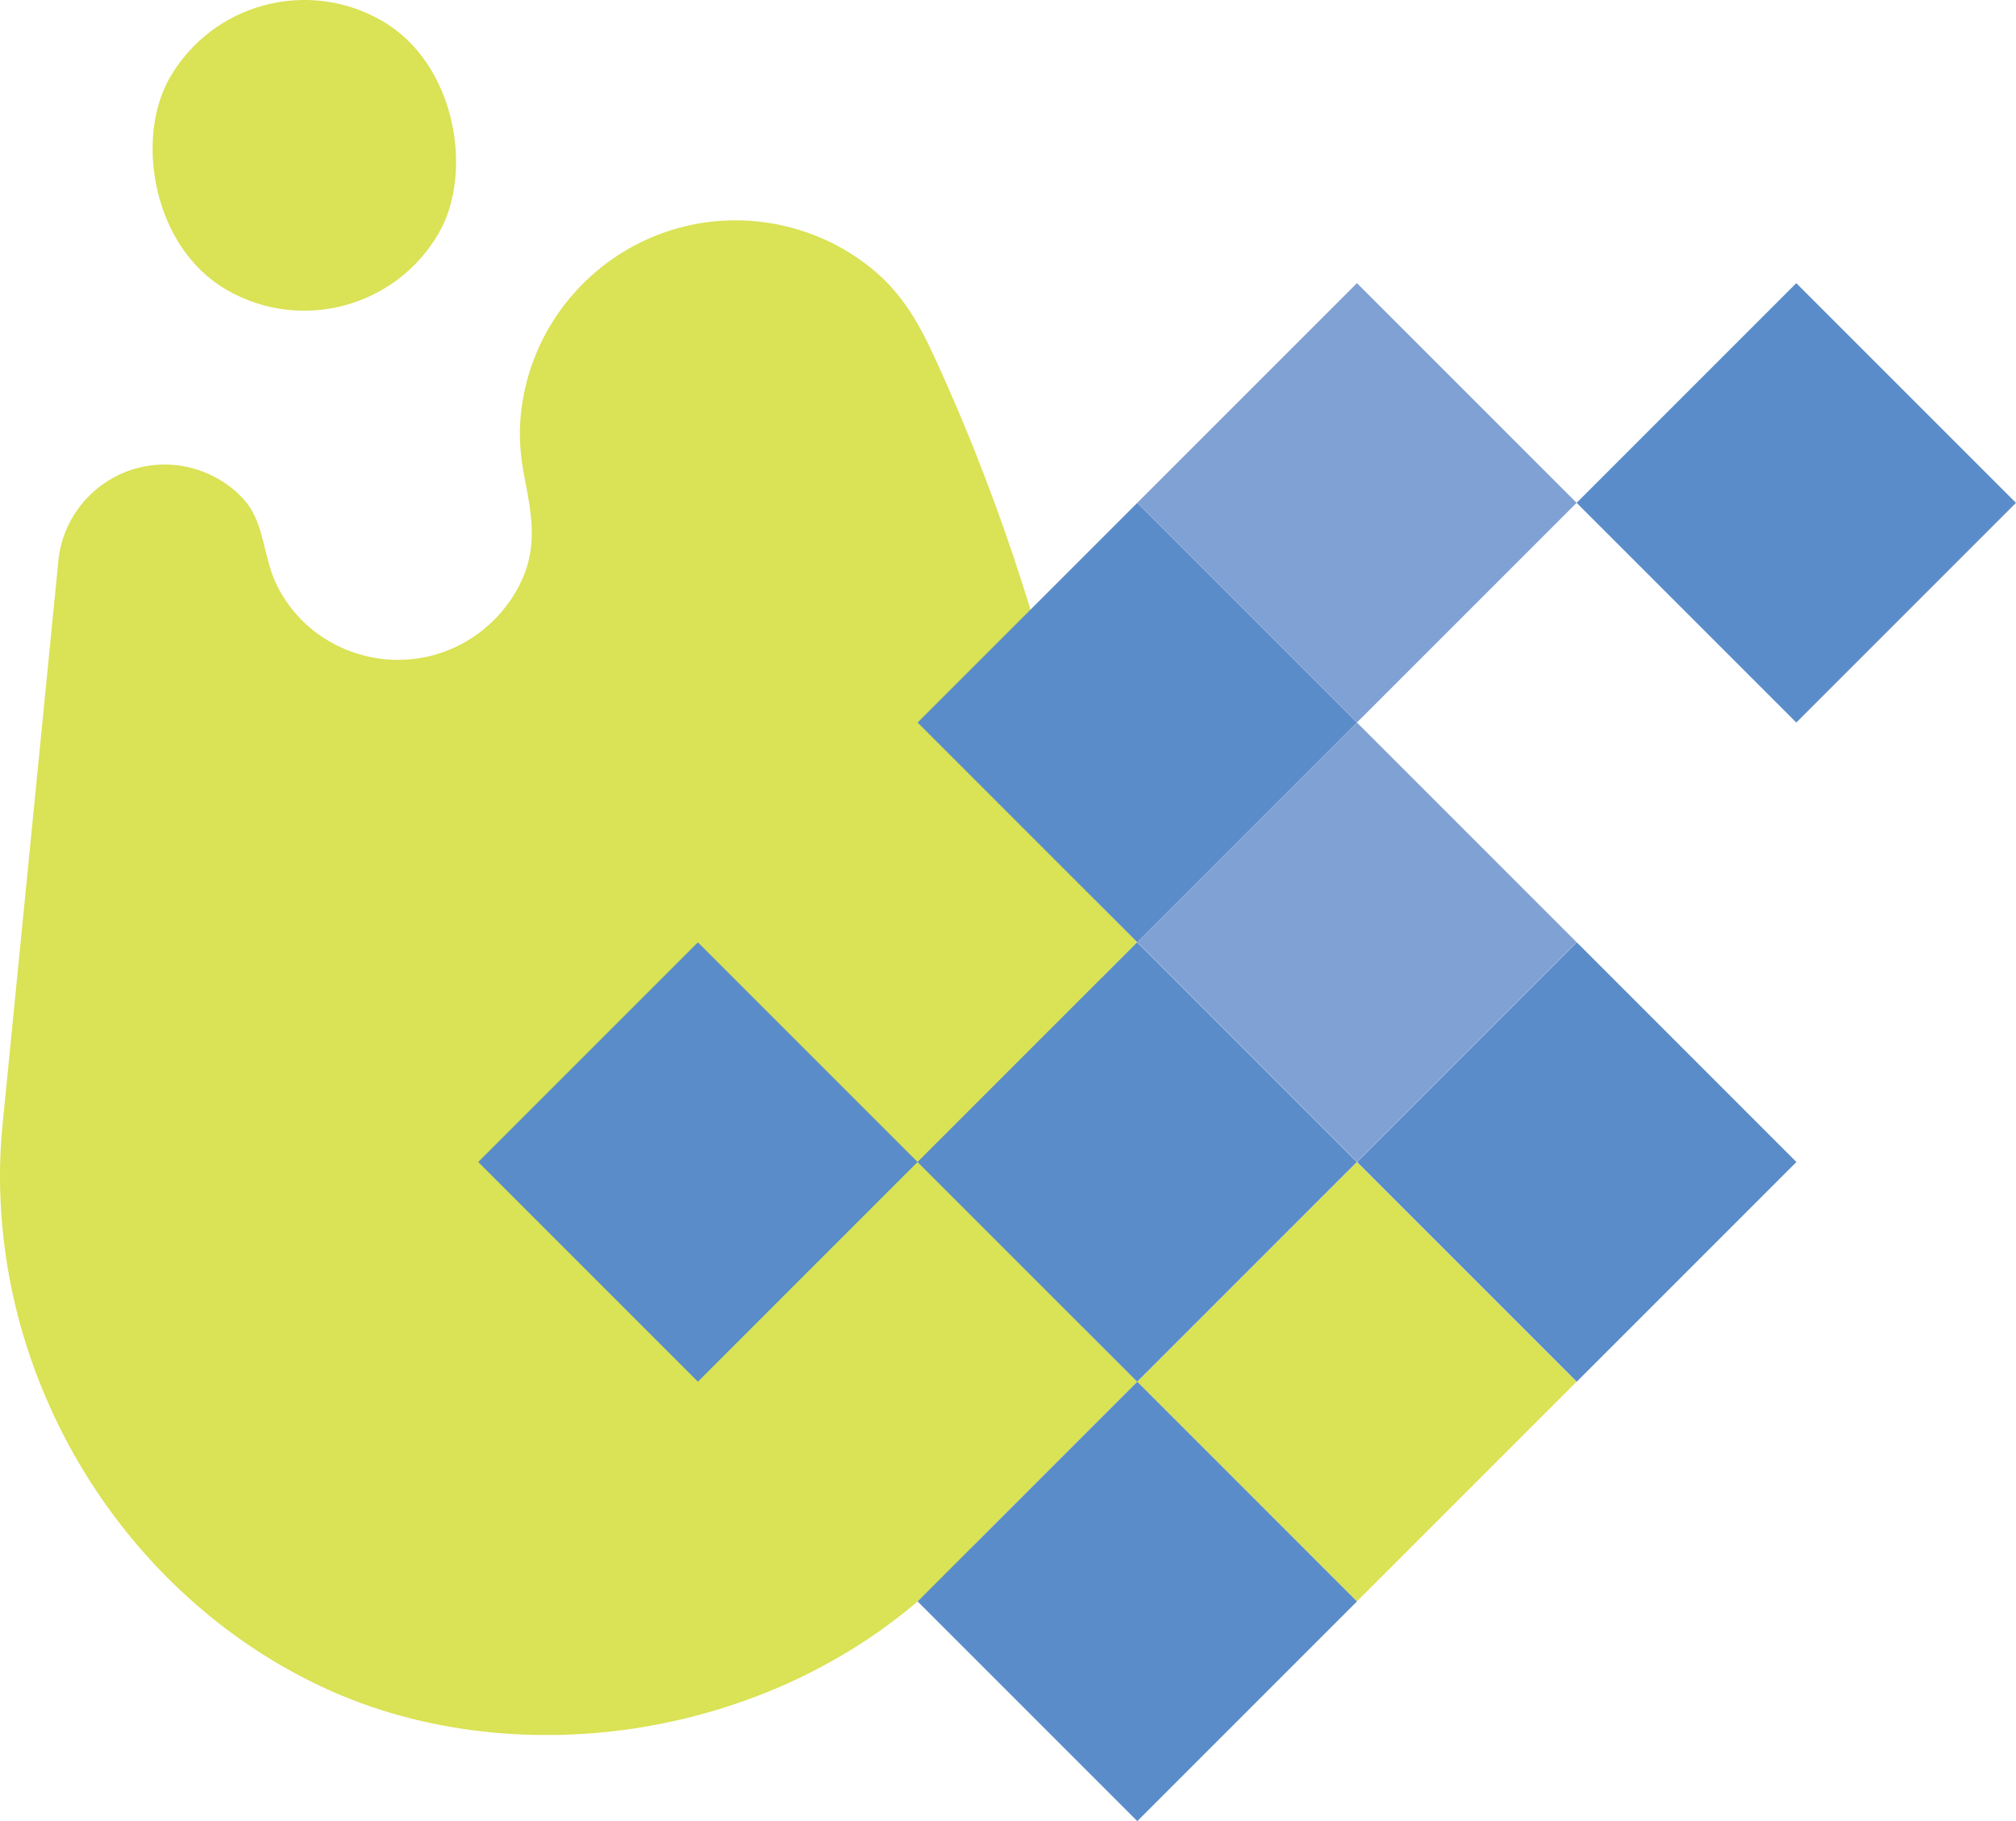 <?xml version="1.0" encoding="UTF-8"?>
<svg id="_圖層_2" data-name="圖層 2" xmlns="http://www.w3.org/2000/svg" viewBox="0 0 665.24 600.89">
  <defs>
    <style>
      .cls-1 {
        fill: #5a8cc9;
      }

      .cls-2 {
        fill: #80a1d4;
      }

      .cls-3 {
        fill: #dae255;
      }
    </style>
  </defs>
  <g id="_圖層_1-2" data-name="圖層 1">
    <g>
      <path class="cls-3" d="M375.29,455.91l-53.77,53.77c-5.74,6.74-12.28,12.66-18.67,18.67-.08,.07-.13,.13-.21,.19-.04,.03-.08,.07-.12,.1s-.08,.06-.12,.1c-.15,.13-.3,.25-.45,.38s-.3,.25-.45,.38-.3,.25-.45,.37-.3,.25-.45,.37-.3,.25-.45,.37-.3,.25-.45,.37-.3,.25-.45,.37-.3,.24-.45,.37-.3,.24-.46,.36-.3,.24-.46,.36-.31,.24-.46,.36-.31,.24-.46,.36-.31,.24-.46,.36-.31,.24-.46,.36-.31,.24-.46,.35-.31,.24-.46,.35-.31,.23-.46,.35-.31,.23-.47,.35-.31,.23-.47,.35-.31,.23-.47,.35-.31,.23-.47,.35-.31,.23-.47,.34-.31,.23-.47,.34-.31,.23-.47,.34-.32,.23-.47,.34-.32,.23-.47,.34-.32,.22-.48,.34-.32,.22-.48,.33-.32,.22-.48,.33-.32,.22-.48,.33-.32,.22-.48,.33-.32,.22-.48,.33-.32,.22-.48,.33-.32,.22-.48,.32-.32,.22-.48,.32-.32,.21-.49,.32-.32,.21-.49,.32-.32,.21-.49,.32-.33,.21-.49,.32-.33,.21-.49,.31-.33,.21-.49,.31-.33,.21-.49,.31-.33,.21-.49,.31-.33,.21-.49,.31-.33,.2-.49,.31-.33,.2-.5,.31-.33,.2-.5,.3-.33,.2-.5,.3-.33,.2-.5,.3-.33,.2-.5,.3-.33,.2-.5,.3-.33,.2-.5,.3-.33,.2-.5,.29-.34,.2-.5,.29-.34,.19-.5,.29-.34,.19-.51,.29-.34,.19-.51,.29-.34,.19-.51,.29-.34,.19-.51,.28-.34,.19-.51,.28-.34,.19-.51,.28-.34,.19-.51,.28-.34,.19-.51,.28-.34,.18-.51,.28-.34,.18-.51,.27-.34,.18-.51,.27-.34,.18-.51,.27-.34,.18-.52,.27-.34,.18-.52,.27-.34,.18-.52,.27-.35,.18-.52,.27-.35,.18-.52,.26-.35,.17-.52,.26-.35,.17-.52,.26-.35,.17-.52,.26-.35,.17-.52,.26-.35,.17-.52,.26-.35,.17-.52,.25-.35,.17-.52,.25-.35,.17-.53,.25-.35,.17-.53,.25-.35,.17-.53,.25-.35,.16-.53,.25-.35,.16-.53,.24-.35,.16-.53,.24-.35,.16-.53,.24-.35,.16-.53,.24-.35,.16-.53,.24-.35,.16-.53,.24-.36,.16-.53,.23-.36,.16-.53,.23-.36,.15-.53,.23-.36,.15-.54,.23-.36,.15-.54,.23-.36,.15-.54,.23-.36,.15-.54,.22-.36,.15-.54,.22-.36,.15-.54,.22-.36,.15-.54,.22-.36,.15-.54,.22-.36,.14-.54,.22-.36,.14-.54,.21-.36,.14-.54,.21-.36,.14-.54,.21-.36,.14-.54,.21-.36,.14-.54,.21-.36,.14-.54,.21-.36,.14-.55,.2-.36,.14-.55,.2-.36,.13-.55,.2-.36,.13-.55,.2-.36,.13-.55,.2-.37,.13-.55,.2-.37,.13-.55,.19-.37,.13-.55,.19-.37,.13-.55,.19-.37,.13-.55,.19-.37,.13-.55,.19-.37,.12-.55,.19-.37,.12-.55,.18-.37,.12-.55,.18-.37,.12-.55,.18-.37,.12-.55,.18-.37,.12-.55,.18-.37,.12-.55,.18-.37,.12-.56,.17-.37,.12-.56,.17-.37,.11-.56,.17-.37,.11-.56,.17-.37,.11-.56,.17-.37,.11-.56,.17-.37,.11-.56,.16-.37,.11-.56,.16-.37,.11-.56,.16-.37,.11-.56,.16-.37,.11-.56,.16-.37,.1-.56,.16-.37,.1-.56,.15-.37,.1-.56,.15-.37,.1-.56,.15-.37,.1-.56,.15-.38,.1-.56,.15-.38,.1-.56,.15-.38,.1-.56,.14-.38,.1-.56,.14-.38,.09-.56,.14-.38,.09-.56,.14-.38,.09-.57,.14-.38,.09-.57,.14-.38,.09-.57,.13-.38,.09-.57,.13-.38,.09-.57,.13-.38,.09-.57,.13-.38,.09-.57,.13-.38,.08-.57,.13-.38,.08-.57,.12-.38,.08-.57,.12-.38,.08-.57,.12-.38,.08-.57,.12-.38,.08-.57,.12-.38,.08-.57,.12-.38,.08-.57,.11-.38,.08-.57,.11-.38,.07-.57,.11-.38,.07-.57,.11-.38,.07-.57,.11-.38,.07-.57,.11-.38,.07-.57,.1-.38,.07-.57,.1c-.19,.03-.38,.07-.57,.1s-.38,.07-.57,.1-.38,.06-.57,.1-.38,.06-.57,.1-.38,.06-.57,.09-.38,.06-.57,.09-.38,.06-.57,.09-.38,.06-.57,.09-.38,.06-.57,.09-.38,.06-.57,.08-.38,.06-.57,.08-.38,.05-.57,.08-.38,.05-.58,.08-.38,.05-.58,.08-.38,.05-.58,.08-.38,.05-.58,.07-.38,.05-.58,.07-.38,.05-.58,.07-.38,.05-.58,.07-.38,.05-.58,.07-.38,.04-.58,.07-.38,.04-.58,.06-.38,.04-.58,.06-.38,.04-.58,.06-.38,.04-.58,.06-.38,.04-.58,.06-.38,.04-.58,.06-.38,.04-.58,.05-.38,.04-.58,.05-.38,.03-.58,.05-.38,.03-.58,.05-.39,.03-.58,.05-.39,.03-.58,.05-.39,.03-.58,.04-.39,.03-.58,.04-.39,.03-.58,.04-.39,.03-.58,.04-.39,.02-.58,.04-.39,.02-.58,.03-.39,.02-.58,.03-.39,.02-.58,.03-.39,.02-.58,.03-.39,.02-.58,.03-.39,.02-.58,.03-.39,.02-.58,.02-.39,.02-.58,.02-.39,.01-.58,.02-.39,.01-.58,.02-.39,.01-.58,.02-.39,.01-.58,.02-.39,0-.58,.01-.39,0-.58,.01-.39,0-.58,.01-.39,0-.58,0-.39,0-.58,0-.39,0-.58,0-.39,0-.58,0-.39,0-.58,0-.39,0-.58,0-.39,0-.58,0-.38,0-.58,0-.38,0-.58,0-.38,0-.58,0-.38,0-.58,0-.38,0-.58-.01-.38,0-.58-.01-.38,0-.58-.01-.38-.01-.58-.02-.38-.01-.58-.02-.38-.01-.58-.02-.38-.01-.58-.02-.38-.01-.58-.02-.38-.02-.58-.02-.38-.02-.58-.03-.38-.02-.58-.03-.38-.02-.58-.03-.38-.02-.58-.03-.38-.02-.58-.03-.38-.02-.57-.04-.38-.02-.57-.04-.38-.03-.57-.04-.38-.03-.57-.04-.38-.03-.57-.04-.38-.03-.57-.04-.38-.03-.57-.05-.38-.03-.57-.05-.38-.03-.57-.05-.38-.03-.57-.05-.38-.04-.57-.05-.38-.04-.57-.05-.38-.04-.57-.06-.38-.04-.57-.06-.38-.04-.57-.06-.38-.04-.57-.06-.38-.04-.57-.06-.38-.04-.57-.07-.38-.04-.57-.07-.38-.05-.57-.07-.38-.05-.57-.07-.38-.05-.57-.07-.38-.05-.57-.07-.38-.05-.57-.08-.38-.05-.57-.08-.38-.05-.57-.08-.38-.05-.57-.08-.38-.06-.57-.08-.38-.06-.57-.09-.38-.06-.57-.09-.38-.06-.57-.09-.38-.06-.57-.09-.38-.06-.57-.09-.38-.06-.57-.09-.38-.06-.57-.1-.38-.06-.56-.1-.38-.07-.56-.1-.38-.07-.56-.1-.38-.07-.56-.1-.38-.07-.56-.1-.38-.07-.56-.11-.37-.07-.56-.11-.37-.07-.56-.11-.37-.07-.56-.11-.37-.08-.56-.11-.37-.08-.56-.12-.37-.08-.56-.12-.37-.08-.56-.12-.37-.08-.56-.12-.37-.08-.56-.12-.37-.08-.56-.12-.37-.08-.56-.13-.37-.09-.56-.13-.37-.09-.56-.13-.37-.09-.56-.13-.37-.09-.56-.13-.37-.09-.56-.14-.37-.09-.55-.14-.37-.09-.55-.14-.37-.09-.55-.14-.37-.1-.55-.14-.37-.1-.55-.14-.37-.1-.55-.15-.37-.1-.55-.15-.37-.1-.55-.15-.37-.1-.55-.15-.37-.1-.55-.15-.37-.1-.55-.16-.37-.1-.55-.16-.37-.11-.55-.16-.36-.11-.55-.16-.36-.11-.55-.16-.36-.11-.55-.16-.36-.11-.55-.17-.36-.11-.54-.17-.36-.11-.54-.17-.36-.11-.54-.17-.36-.12-.54-.17-.36-.12-.54-.18-.36-.12-.54-.18-.36-.12-.54-.18-.36-.12-.54-.18-.36-.12-.54-.18-.36-.12-.54-.19-.36-.12-.54-.19-.36-.13-.54-.19-.36-.13-.54-.19-.36-.13-.54-.19-.36-.13-.54-.19-.36-.13-.53-.2-.36-.13-.53-.2-.36-.13-.53-.2-.36-.13-.53-.2-.35-.14-.53-.2-.35-.14-.53-.21-.35-.14-.53-.21-.35-.14-.53-.21-.35-.14-.53-.21-.35-.14-.53-.21-.35-.14-.53-.21-.35-.14-.53-.22-.35-.15-.53-.22-.35-.15-.53-.22-.35-.15-.52-.22-.35-.15-.52-.22-.35-.15-.52-.23-.35-.15-.52-.23-.35-.15-.52-.23-.35-.15-.52-.23-.35-.16-.52-.23-.35-.16-.52-.24-.35-.16-.52-.24-.34-.16-.52-.24c-.08-.04-.17-.08-.25-.12C50.63,530.59,11.17,476.02,2.05,415.26c-2.21-14.7-2.69-29.74-1.17-44.51,.02-.09,18.28-184.67,18.28-184.67,1.38-19.46,18.28-34.1,37.69-32.72,9,.64,17.85,4.88,23.84,11.69,5.9,6.76,6.17,16.24,9.14,24.41,2.63,7.25,7.63,13.89,13.73,18.71,7.03,5.47,15.64,8.8,24.53,9.45,1.77,.12,3.55,.14,5.28,.06,5.39-.25,10.55-1.44,15.3-3.46,10.35-4.33,18.89-12.63,23.55-22.85,5.35-11.69,3.03-22.53,.74-34.45-1.15-5.9-1.69-12.21-1.27-18.03,2.81-39.24,36.92-68.81,76.15-66,14.36,1.03,28.2,6.4,39.43,15.42,12.13,9.65,17.69,21.87,23.87,35.65,20.12,44.77,62.99,155.76,52.35,268.84-1.51,15.76-2.8,30.41-6.1,45.23l17.91,17.89Z"/>
      <g>
        <g>
          <rect class="cls-3" x="251.57" y="259.64" width="102.51" height="102.51" transform="translate(308.53 -123.07) rotate(45)"/>
          <rect class="cls-3" x="396.5" y="404.65" width="102.51" height="102.51" transform="translate(453.52 -183.08) rotate(45)"/>
        </g>
        <g>
          <g>
            <rect class="cls-1" x="541.49" y="114.66" width="102.51" height="102.51" transform="translate(290.93 -370.54) rotate(45)"/>
            <rect class="cls-1" x="179.04" y="332.16" width="102.51" height="102.51" transform="translate(338.57 -50.55) rotate(45)"/>
            <rect class="cls-1" x="323.99" y="332.16" width="102.51" height="102.51" transform="translate(381.02 -153.04) rotate(45)"/>
            <rect class="cls-1" x="469.04" y="332.16" width="102.51" height="102.51" transform="translate(423.51 -255.61) rotate(45)"/>
            <rect class="cls-1" x="324.03" y="187.15" width="102.51" height="102.51" transform="translate(278.49 -195.54) rotate(45)"/>
          </g>
          <g>
            <rect class="cls-2" x="396.51" y="114.66" width="102.51" height="102.51" transform="translate(248.47 -268.03) rotate(45)"/>
            <rect class="cls-2" x="396.51" y="259.64" width="102.51" height="102.51" transform="translate(350.98 -225.56) rotate(45)"/>
          </g>
        </g>
      </g>
      <rect class="cls-3" x="49.16" y="0" width="102.51" height="102.51" rx="51.26" ry="51.26" transform="translate(39.09 -43.34) rotate(30)"/>
      <rect class="cls-1" x="324.03" y="477.14" width="102.51" height="102.51" transform="translate(483.55 -110.6) rotate(45)"/>
    </g>
  </g>
</svg>